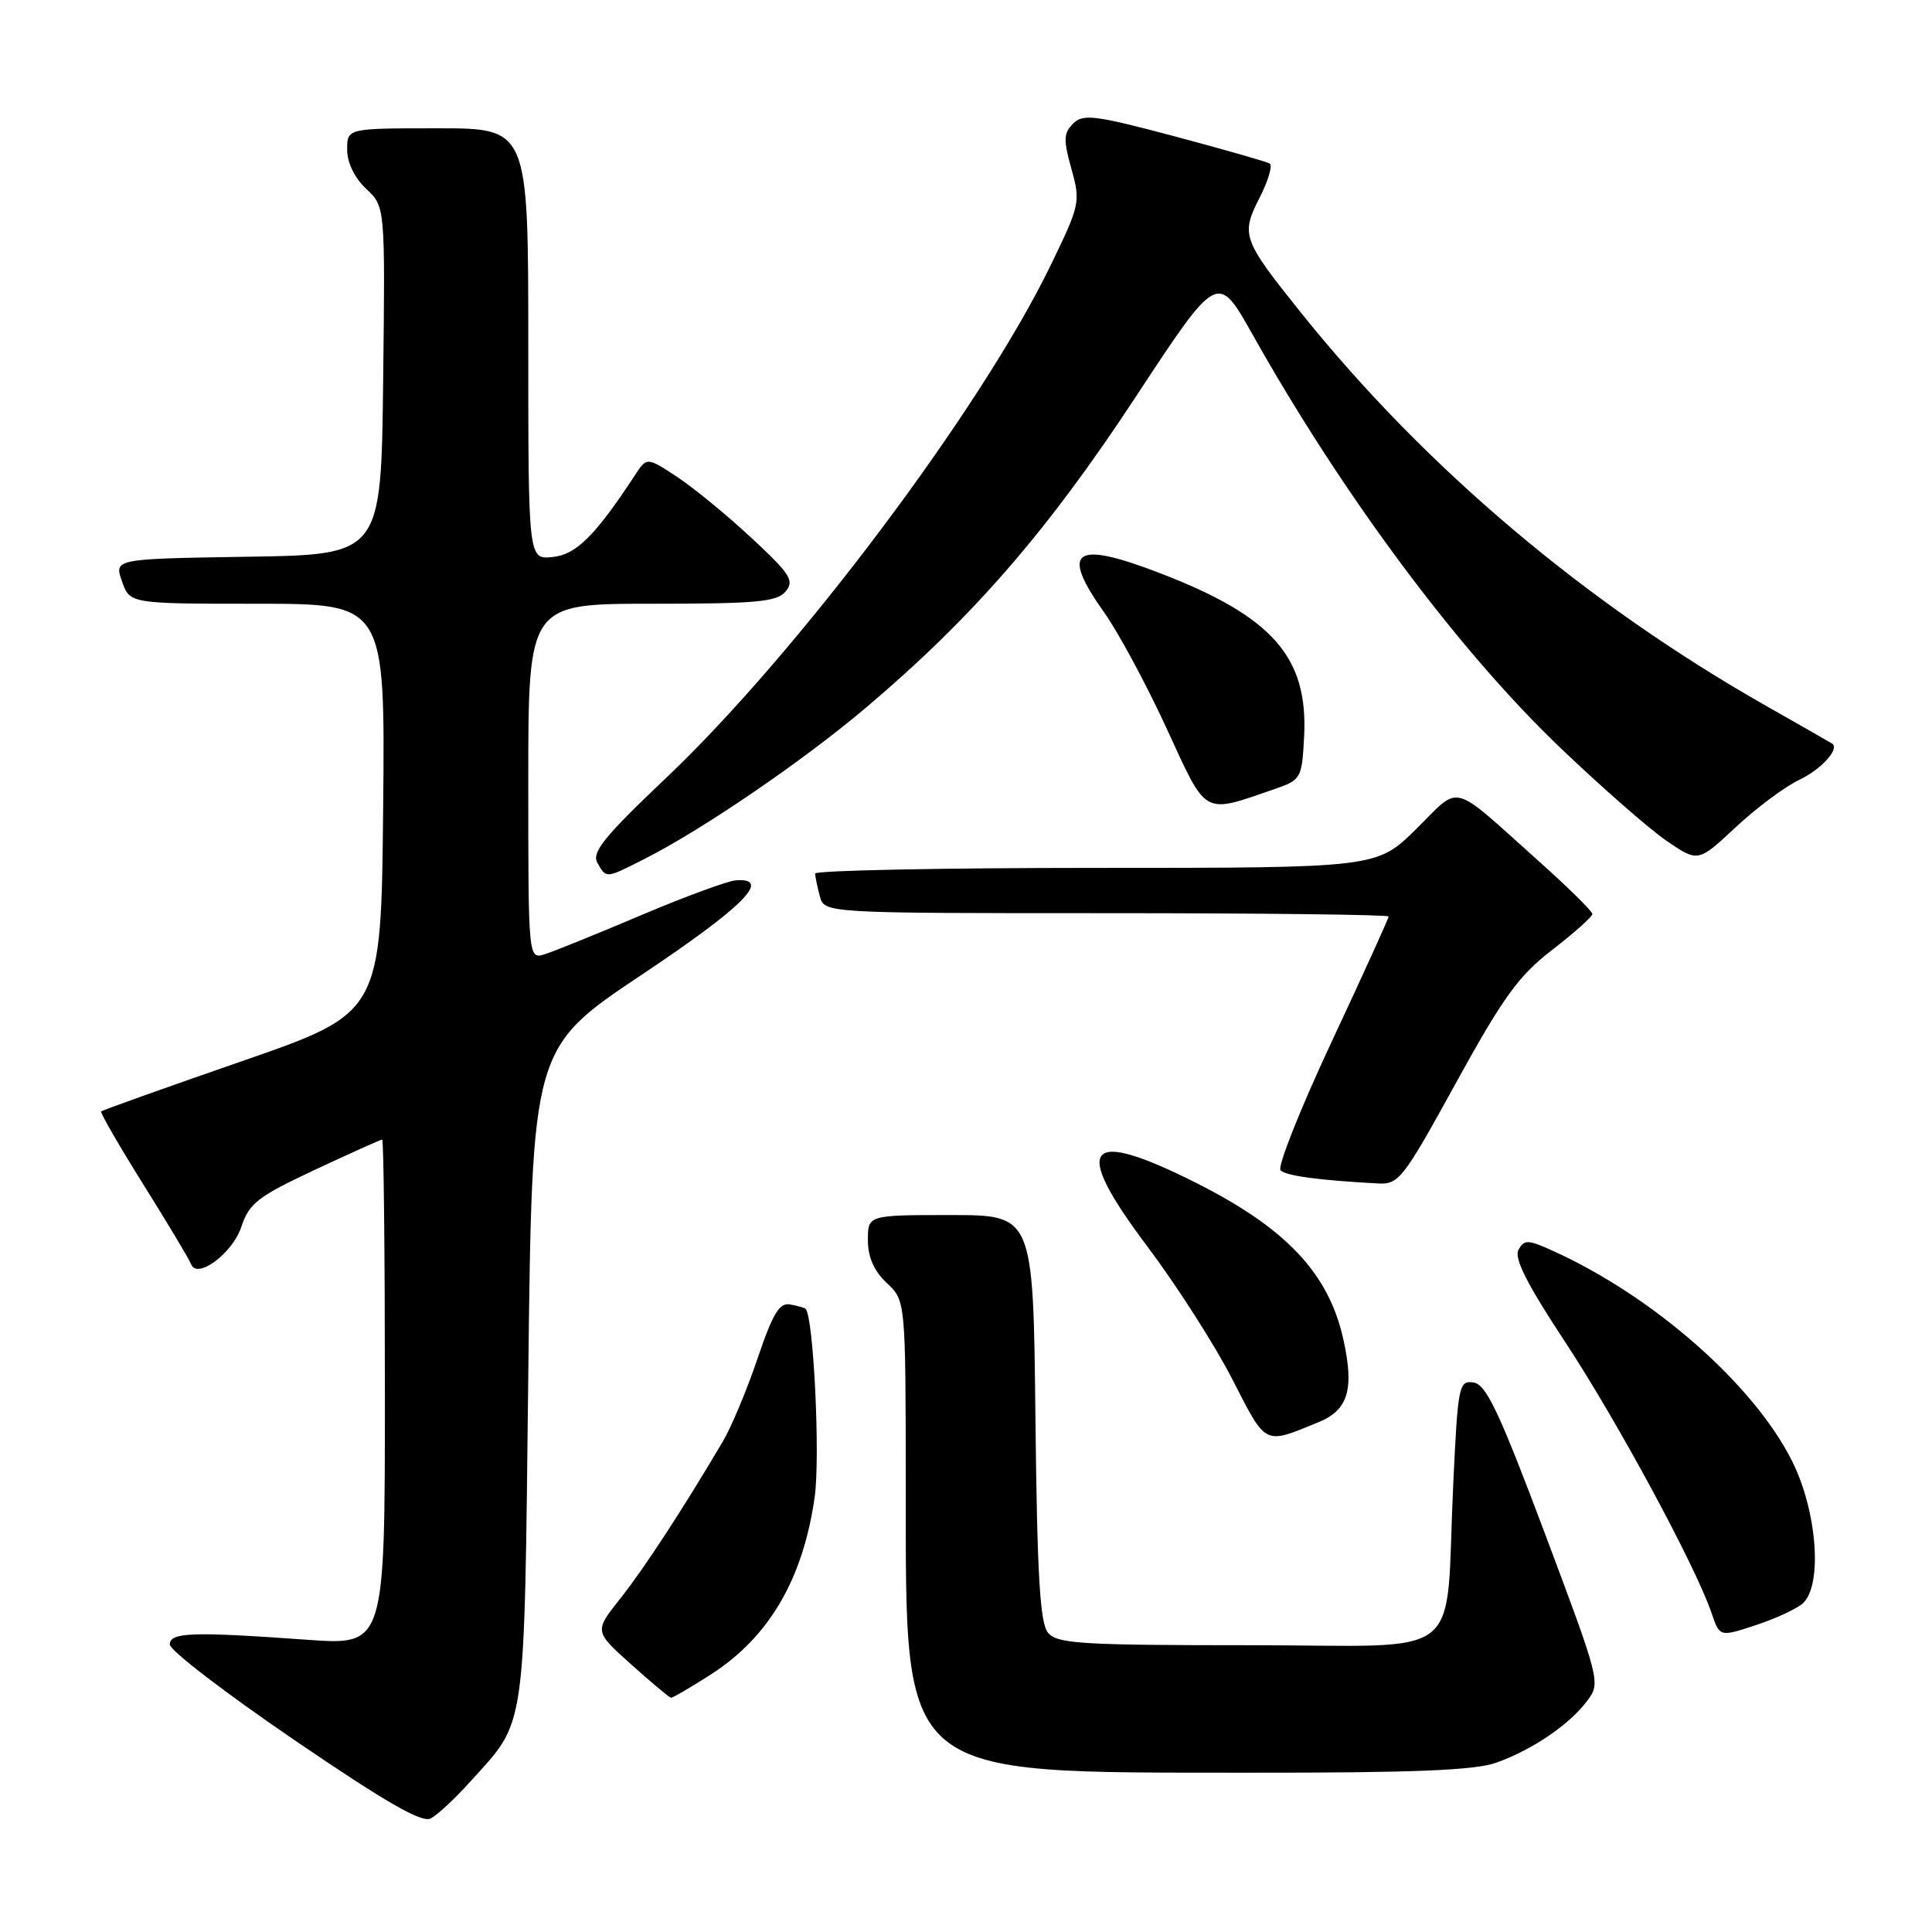 <?xml version="1.0" encoding="UTF-8" standalone="no"?>
<!DOCTYPE svg PUBLIC "-//W3C//DTD SVG 1.1//EN" "http://www.w3.org/Graphics/SVG/1.1/DTD/svg11.dtd" >
<svg xmlns="http://www.w3.org/2000/svg" xmlns:xlink="http://www.w3.org/1999/xlink" version="1.1" viewBox="0 0 256 256">
 <g >
 <path fill="currentColor"
d=" M 62.28 236.11 C 69.81 227.78 69.44 230.34 70.00 182.18 C 70.50 138.87 70.50 138.87 85.00 129.18 C 98.51 120.16 102.37 116.29 97.50 116.65 C 96.40 116.73 90.76 118.81 84.97 121.26 C 79.18 123.72 73.44 126.04 72.22 126.43 C 70.00 127.13 70.00 127.13 70.00 103.57 C 70.00 80.00 70.00 80.00 86.38 80.00 C 100.28 80.00 102.96 79.75 104.10 78.37 C 105.29 76.95 104.73 76.07 99.62 71.32 C 96.41 68.33 91.97 64.68 89.75 63.21 C 85.71 60.55 85.71 60.55 84.11 63.00 C 78.86 71.00 76.33 73.51 73.21 73.81 C 70.00 74.13 70.00 74.13 70.00 45.56 C 70.00 17.00 70.00 17.00 58.00 17.00 C 46.00 17.00 46.00 17.00 46.00 19.83 C 46.00 21.55 46.98 23.57 48.52 25.02 C 51.04 27.38 51.04 27.38 50.77 50.44 C 50.50 73.50 50.50 73.50 32.81 73.77 C 15.12 74.05 15.12 74.05 16.16 77.02 C 17.20 80.00 17.20 80.00 34.11 80.00 C 51.03 80.00 51.03 80.00 50.77 107.11 C 50.50 134.22 50.50 134.22 32.09 140.60 C 21.96 144.11 13.55 147.11 13.40 147.27 C 13.25 147.42 15.78 151.81 19.04 157.02 C 22.30 162.24 25.12 166.94 25.31 167.49 C 26.06 169.60 30.81 166.10 31.97 162.58 C 33.01 159.44 34.13 158.57 41.71 155.01 C 46.42 152.81 50.44 151.00 50.64 151.00 C 50.84 151.00 51.00 166.08 51.00 184.51 C 51.00 218.01 51.00 218.01 40.75 217.28 C 25.41 216.18 22.50 216.28 22.50 217.91 C 22.50 218.68 29.92 224.37 39.00 230.56 C 51.17 238.86 55.91 241.58 57.08 240.95 C 57.96 240.49 60.30 238.31 62.28 236.11 Z  M 198.28 233.56 C 203.03 231.87 207.96 228.52 210.31 225.37 C 212.11 222.98 212.04 222.74 204.72 203.23 C 198.66 187.10 196.93 183.44 195.26 183.19 C 193.31 182.90 193.18 183.52 192.56 196.69 C 191.43 220.61 194.75 218.00 165.53 218.00 C 143.24 218.00 140.08 217.80 138.87 216.35 C 137.80 215.06 137.43 208.79 137.20 187.85 C 136.91 161.00 136.91 161.00 125.95 161.00 C 115.00 161.00 115.00 161.00 115.00 164.33 C 115.00 166.58 115.81 168.41 117.50 170.00 C 120.00 172.35 120.00 172.35 120.02 196.92 C 120.06 236.00 118.68 234.85 165.50 234.89 C 187.35 234.91 195.43 234.58 198.28 233.56 Z  M 94.20 221.87 C 101.91 216.92 106.41 209.23 107.95 198.36 C 108.70 193.04 107.80 174.43 106.74 173.42 C 106.61 173.29 105.69 173.03 104.71 172.85 C 103.28 172.57 102.41 174.02 100.38 180.00 C 98.99 184.12 96.92 189.07 95.78 191.00 C 90.51 199.93 85.33 207.87 82.18 211.83 C 78.74 216.16 78.74 216.16 83.62 220.53 C 86.30 222.94 88.69 224.93 88.91 224.96 C 89.14 224.98 91.52 223.59 94.20 221.87 Z  M 238.91 212.43 C 241.51 209.99 240.78 200.26 237.48 193.64 C 232.44 183.51 219.12 171.79 205.78 165.75 C 202.46 164.24 201.97 164.23 201.21 165.60 C 200.59 166.70 202.31 170.11 207.34 177.74 C 214.26 188.23 224.66 207.49 226.78 213.71 C 227.87 216.92 227.87 216.92 232.68 215.33 C 235.33 214.46 238.13 213.15 238.91 212.43 Z  M 174.71 188.45 C 178.65 186.84 179.47 184.09 178.00 177.47 C 176.06 168.73 170.45 162.76 158.50 156.74 C 143.79 149.34 141.93 151.74 152.00 165.12 C 155.88 170.28 160.96 178.21 163.28 182.74 C 167.85 191.65 167.42 191.43 174.71 188.45 Z  M 192.94 143.46 C 199.21 132.07 201.21 129.31 205.69 125.85 C 208.61 123.60 211.00 121.46 211.00 121.11 C 211.00 120.75 207.74 117.54 203.75 113.98 C 192.03 103.50 193.65 103.92 187.67 109.83 C 182.44 115.00 182.44 115.00 145.22 115.00 C 124.75 115.00 108.01 115.34 108.01 115.75 C 108.02 116.16 108.30 117.51 108.63 118.75 C 109.23 121.00 109.23 121.00 146.62 121.00 C 167.18 121.00 184.00 121.20 184.00 121.44 C 184.00 121.69 180.60 129.17 176.43 138.08 C 172.27 146.98 169.23 154.63 169.68 155.07 C 170.43 155.81 174.76 156.39 182.50 156.81 C 185.36 156.97 185.85 156.35 192.94 143.46 Z  M 85.29 113.87 C 93.01 109.98 106.41 100.83 114.79 93.73 C 128.87 81.81 138.81 70.37 150.46 52.63 C 161.34 36.08 161.34 36.08 165.95 44.29 C 177.92 65.60 193.16 86.08 206.67 99.01 C 212.13 104.23 218.48 109.80 220.79 111.39 C 225.00 114.27 225.00 114.27 229.95 109.65 C 232.67 107.10 236.47 104.26 238.40 103.34 C 241.33 101.95 243.80 99.22 242.77 98.53 C 242.62 98.43 238.68 96.17 234.00 93.52 C 210.16 79.98 188.91 62.02 172.44 41.50 C 164.62 31.75 164.39 31.12 166.90 26.20 C 168.05 23.95 168.65 21.91 168.24 21.67 C 167.83 21.42 162.14 19.80 155.59 18.05 C 145.04 15.25 143.51 15.06 142.19 16.38 C 140.93 17.65 140.89 18.54 141.97 22.38 C 143.19 26.75 143.11 27.13 139.20 35.19 C 130.02 54.12 105.68 86.56 88.28 103.06 C 80.09 110.83 78.38 112.93 79.15 114.31 C 80.34 116.42 80.23 116.43 85.29 113.87 Z  M 168.96 104.53 C 172.39 103.34 172.51 103.13 172.80 97.66 C 173.36 87.08 168.65 81.71 153.77 75.97 C 142.27 71.54 140.41 72.86 146.36 81.23 C 148.21 83.84 151.91 90.71 154.58 96.51 C 159.99 108.27 159.27 107.87 168.96 104.53 Z "/>
</g>
</svg>